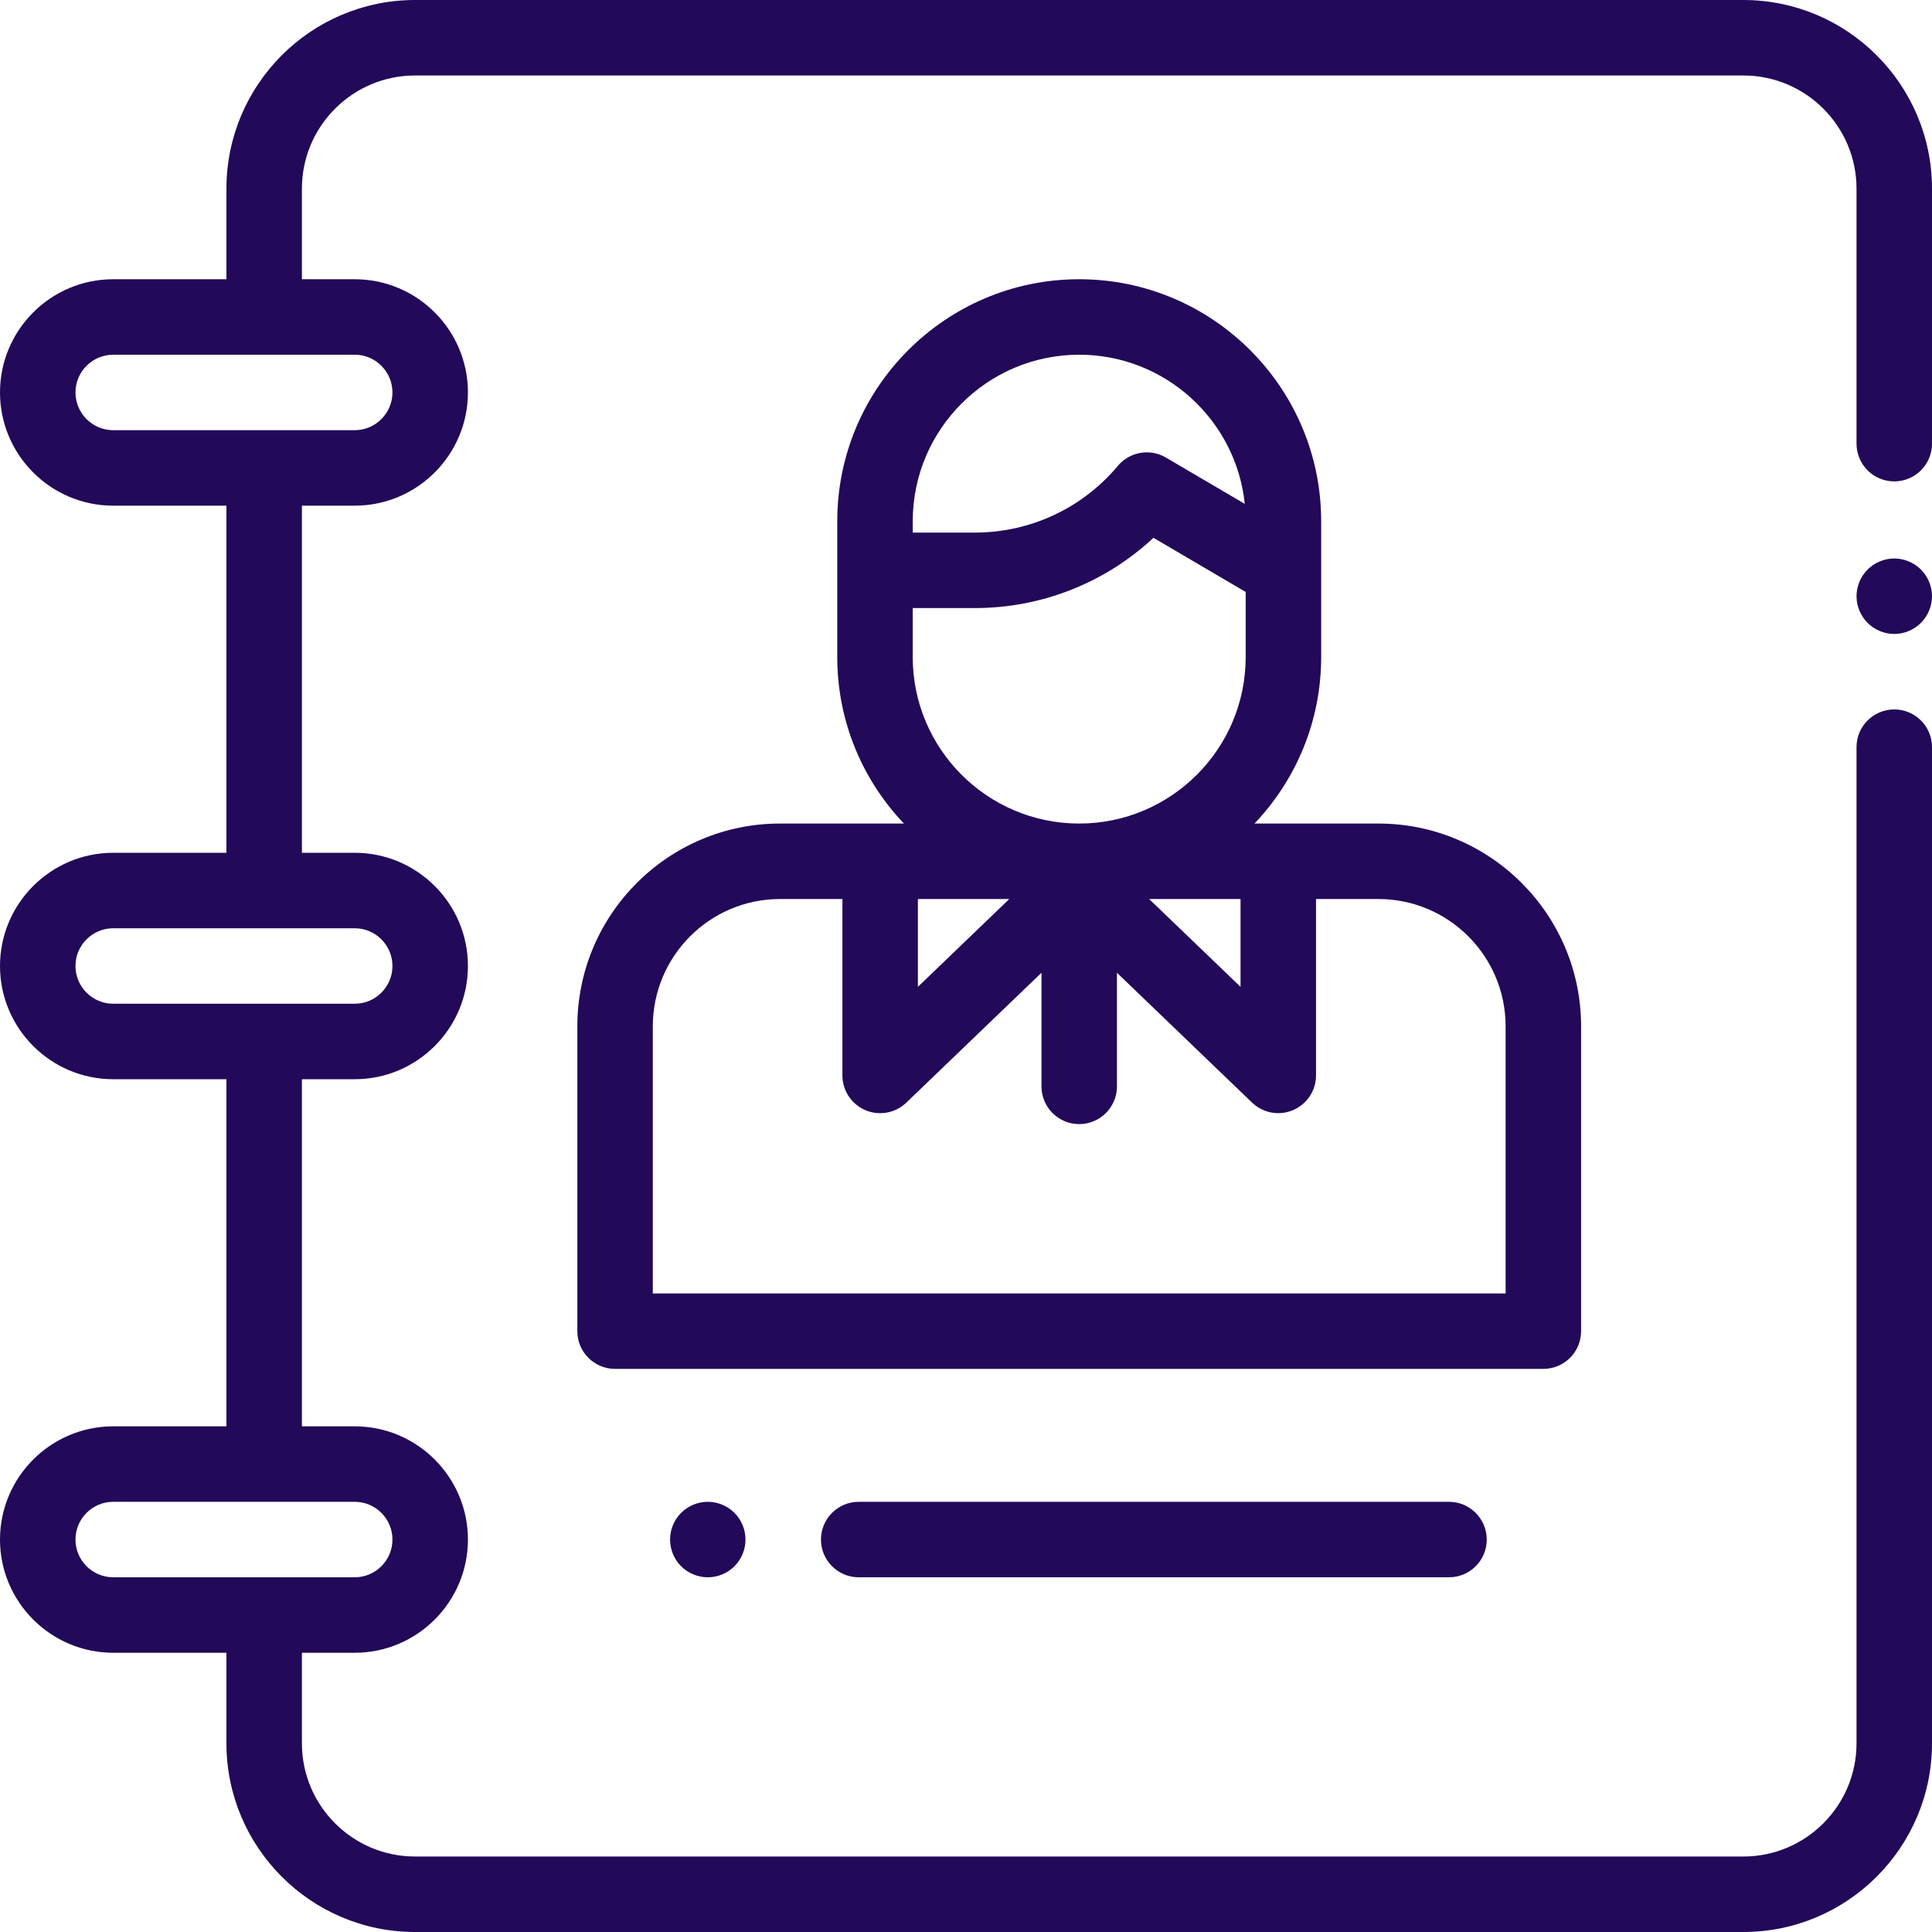 <svg width="30" height="30" viewBox="0 0 30 30" fill="none" xmlns="http://www.w3.org/2000/svg">
<path d="M29.414 8.672C29.26 8.672 29.109 8.735 29 8.844C28.891 8.953 28.828 9.104 28.828 9.258C28.828 9.412 28.891 9.563 29 9.672C29.109 9.781 29.26 9.844 29.414 9.844C29.568 9.844 29.719 9.781 29.828 9.672C29.937 9.563 30 9.412 30 9.258C30 9.104 29.937 8.953 29.828 8.844C29.719 8.735 29.568 8.672 29.414 8.672Z" fill="#220959"/>
<path d="M27.07 0H6.445C4.83 0 3.516 1.314 3.516 2.93V4.336H1.758C0.789 4.336 0 5.124 0 6.094C0 7.063 0.789 7.852 1.758 7.852H3.516V13.242H1.758C0.789 13.242 0 14.031 0 15C0 15.969 0.789 16.758 1.758 16.758H3.516V22.148H1.758C0.789 22.148 0 22.937 0 23.906C0 24.875 0.789 25.664 1.758 25.664H3.516V27.07C3.516 28.686 4.83 30 6.445 30H27.07C28.686 30 30 28.686 30 27.07V11.602C30 11.278 29.738 11.016 29.414 11.016C29.09 11.016 28.828 11.278 28.828 11.602V27.07C28.828 28.04 28.04 28.828 27.07 28.828H6.445C5.476 28.828 4.688 28.04 4.688 27.07V25.664H5.508C6.477 25.664 7.266 24.875 7.266 23.906C7.266 22.937 6.477 22.148 5.508 22.148H4.688V16.758H5.508C6.477 16.758 7.266 15.969 7.266 15C7.266 14.031 6.477 13.242 5.508 13.242H4.688V7.852H5.508C6.477 7.852 7.266 7.063 7.266 6.094C7.266 5.124 6.477 4.336 5.508 4.336H4.688V2.93C4.688 1.96 5.476 1.172 6.445 1.172H27.07C28.04 1.172 28.828 1.96 28.828 2.93V6.889C28.828 7.213 29.09 7.475 29.414 7.475C29.738 7.475 30 7.213 30 6.889V2.93C30 1.314 28.686 0 27.07 0ZM6.094 23.906C6.094 24.229 5.831 24.492 5.508 24.492H1.758C1.435 24.492 1.172 24.229 1.172 23.906C1.172 23.583 1.435 23.32 1.758 23.32H5.508C5.831 23.32 6.094 23.583 6.094 23.906ZM6.094 15C6.094 15.323 5.831 15.586 5.508 15.586H1.758C1.435 15.586 1.172 15.323 1.172 15C1.172 14.677 1.435 14.414 1.758 14.414H5.508C5.831 14.414 6.094 14.677 6.094 15ZM6.094 6.094C6.094 6.417 5.831 6.68 5.508 6.68H1.758C1.435 6.68 1.172 6.417 1.172 6.094C1.172 5.771 1.435 5.508 1.758 5.508H5.508C5.831 5.508 6.094 5.771 6.094 6.094Z" fill="#220959"/>
<path d="M10.576 23.492C10.467 23.601 10.405 23.752 10.405 23.906C10.405 24.06 10.467 24.212 10.576 24.32C10.685 24.43 10.836 24.492 10.99 24.492C11.145 24.492 11.296 24.43 11.405 24.32C11.514 24.212 11.576 24.06 11.576 23.906C11.576 23.752 11.514 23.601 11.405 23.492C11.296 23.383 11.145 23.32 10.99 23.32C10.836 23.32 10.685 23.383 10.576 23.492Z" fill="#220959"/>
<path d="M24.551 20.671V15.936C24.551 14.2 23.139 12.788 21.404 12.788H19.48C20.121 12.114 20.515 11.204 20.515 10.203V8.233V8.093C20.515 6.021 18.829 4.336 16.758 4.336C14.686 4.336 13.001 6.021 13.001 8.093V8.233V10.203C13.001 11.204 13.395 12.114 14.036 12.788H12.112C10.377 12.788 8.965 14.2 8.965 15.936V20.671C8.965 20.994 9.227 21.256 9.551 21.256H23.965C24.288 21.256 24.551 20.994 24.551 20.671ZM14.253 13.96H15.672L14.253 15.324V13.96ZM19.263 13.96V15.324L17.844 13.96H19.263ZM14.173 8.093C14.173 6.668 15.332 5.508 16.758 5.508C18.093 5.508 19.194 6.525 19.329 7.824L18.104 7.105C17.858 6.96 17.542 7.014 17.358 7.234C16.806 7.893 15.997 8.27 15.137 8.27H14.173V8.233V8.093ZM14.173 10.203V9.442H15.137C16.176 9.442 17.162 9.049 17.911 8.351L19.343 9.192V10.203C19.343 11.629 18.183 12.788 16.758 12.788C15.332 12.788 14.173 11.629 14.173 10.203ZM23.379 20.085H10.137V15.936C10.137 14.846 11.023 13.96 12.112 13.96H13.081V16.699C13.081 16.934 13.221 17.146 13.437 17.238C13.653 17.331 13.903 17.285 14.073 17.122L16.172 15.105V16.869C16.172 17.193 16.434 17.455 16.758 17.455C17.081 17.455 17.344 17.193 17.344 16.869V15.105L19.443 17.122C19.554 17.229 19.7 17.285 19.849 17.285C19.926 17.285 20.004 17.27 20.078 17.238C20.294 17.146 20.435 16.934 20.435 16.7V13.96H21.404C22.493 13.96 23.379 14.846 23.379 15.936V20.085Z" fill="#220959"/>
<path d="M13.334 23.32C13.011 23.32 12.748 23.583 12.748 23.906C12.748 24.23 13.011 24.492 13.334 24.492H22.5C22.824 24.492 23.086 24.23 23.086 23.906C23.086 23.583 22.824 23.32 22.5 23.32H13.334Z" fill="#220959"/>
</svg>
